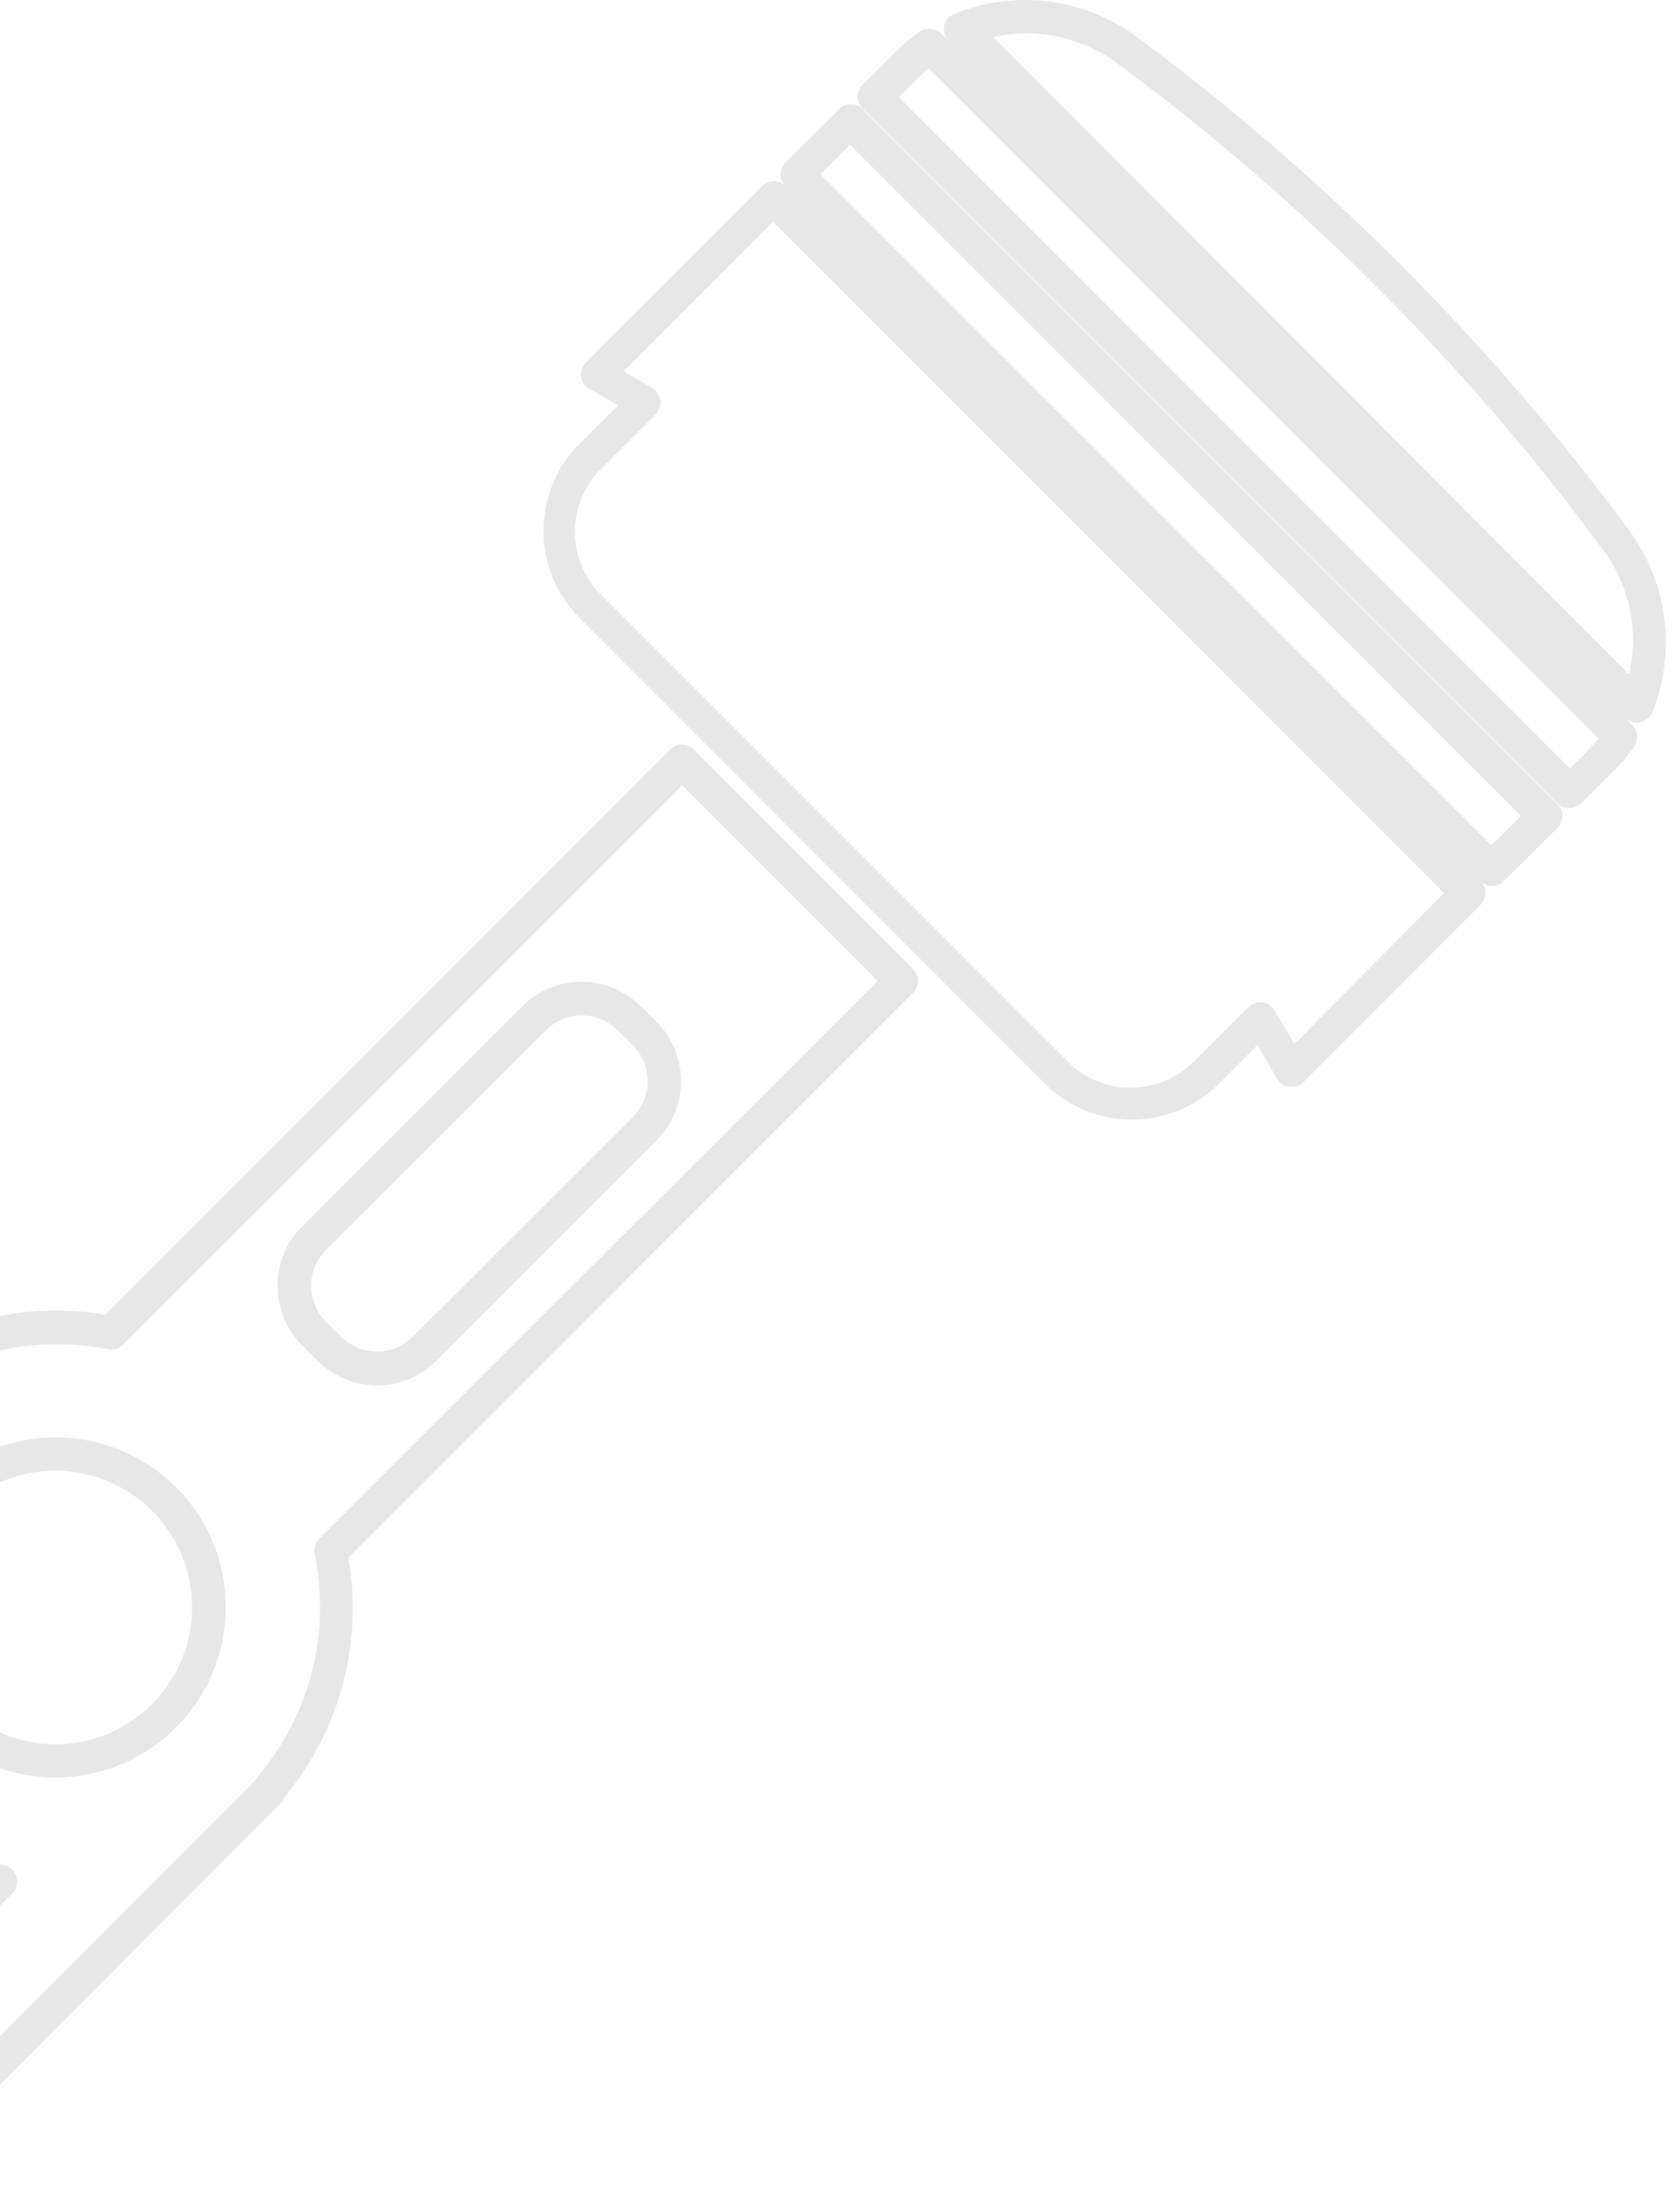 <svg width="134" height="177" viewBox="0 0 134 177" fill="none" xmlns="http://www.w3.org/2000/svg">
<g id="Group 43013">
<path id="Vector" d="M55.553 59.996L73.085 77.528C73.211 77.652 73.311 77.8 73.38 77.964C73.448 78.127 73.484 78.303 73.484 78.48C73.484 78.657 73.448 78.833 73.38 78.996C73.311 79.16 73.211 79.308 73.085 79.433L27.887 124.63C28.473 127.99 28.323 131.436 27.448 134.732C26.574 138.029 24.995 141.096 22.82 143.723C22.767 143.906 22.669 144.073 22.537 144.209L-4.704 171.53C-4.826 171.656 -4.973 171.756 -5.135 171.824C-5.297 171.892 -5.47 171.927 -5.646 171.927C-5.822 171.927 -5.995 171.892 -6.157 171.824C-6.319 171.756 -6.466 171.656 -6.588 171.53L-13.703 164.416C-13.828 164.294 -13.928 164.147 -13.996 163.985C-14.064 163.823 -14.099 163.65 -14.099 163.474C-14.099 163.298 -14.064 163.125 -13.996 162.963C-13.928 162.801 -13.828 162.654 -13.703 162.531L-2.535 151.344C-6.195 150.183 -9.524 148.162 -12.243 145.45C-14.961 142.738 -16.991 139.415 -18.162 135.757L-29.755 147.351C-29.879 147.477 -30.028 147.577 -30.191 147.646C-30.355 147.714 -30.53 147.749 -30.707 147.749C-30.885 147.749 -31.06 147.714 -31.224 147.646C-31.387 147.577 -31.535 147.477 -31.66 147.351L-38.754 140.257C-38.88 140.133 -38.98 139.984 -39.049 139.821C-39.117 139.657 -39.152 139.482 -39.152 139.304C-39.152 139.127 -39.117 138.952 -39.049 138.788C-38.98 138.625 -38.88 138.476 -38.754 138.352L-12.811 112.247L-12.426 111.821C-12.287 111.675 -12.138 111.54 -11.98 111.416L-11.574 111.031C-11.508 110.952 -11.425 110.89 -11.331 110.848C-8.669 108.495 -5.516 106.766 -2.1 105.788C1.315 104.81 4.906 104.606 8.41 105.193L53.608 59.996C53.733 59.863 53.883 59.758 54.051 59.685C54.218 59.613 54.398 59.576 54.58 59.576C54.763 59.576 54.943 59.613 55.11 59.685C55.277 59.758 55.428 59.863 55.553 59.996ZM70.248 78.48L54.601 62.833L9.849 107.585C9.696 107.747 9.503 107.865 9.289 107.929C9.076 107.993 8.85 108 8.633 107.95C5.411 107.316 2.085 107.441 -1.08 108.313C-4.246 109.185 -7.166 110.782 -9.608 112.976H-9.73L-10.135 113.341C-10.239 113.418 -10.335 113.506 -10.419 113.605L-10.703 113.909L-10.946 114.192L-35.957 139.203L-30.748 144.412L-18.425 132.109C-18.26 131.933 -18.049 131.808 -17.816 131.747C-17.583 131.686 -17.337 131.692 -17.108 131.765C-16.874 131.831 -16.663 131.961 -16.498 132.14C-16.334 132.319 -16.222 132.54 -16.175 132.778C-15.307 136.816 -13.29 140.516 -10.366 143.432C-7.442 146.349 -3.737 148.357 0.303 149.215C0.539 149.267 0.757 149.38 0.935 149.544C1.113 149.708 1.244 149.917 1.314 150.148C1.384 150.379 1.391 150.625 1.335 150.861C1.278 151.096 1.16 151.311 0.992 151.485L-10.906 163.362L-5.676 168.592L20.368 142.527C20.424 142.418 20.492 142.316 20.571 142.223C22.655 139.794 24.155 136.92 24.956 133.821C25.757 130.722 25.838 127.481 25.192 124.347C25.143 124.13 25.151 123.904 25.215 123.691C25.279 123.478 25.397 123.285 25.556 123.131L70.248 78.48ZM51.297 80.507L52.553 81.764C53.811 83.022 54.517 84.728 54.517 86.506C54.517 88.285 53.811 89.991 52.553 91.249L34.92 108.882C33.662 110.14 31.956 110.846 30.178 110.846C28.399 110.846 26.693 110.14 25.435 108.882L24.178 107.626C22.921 106.367 22.215 104.662 22.215 102.883C22.215 101.104 22.921 99.398 24.178 98.14L41.812 80.507C43.072 79.252 44.78 78.549 46.558 78.553C48.337 78.557 50.042 79.267 51.297 80.527V80.507ZM27.34 106.977C28.099 107.726 29.122 108.146 30.188 108.146C31.254 108.146 32.277 107.726 33.035 106.977L50.669 89.364C51.424 88.605 51.847 87.577 51.847 86.506C51.847 85.435 51.424 84.408 50.669 83.648L49.412 82.412C48.653 81.663 47.63 81.243 46.564 81.243C45.498 81.243 44.475 81.663 43.717 82.412L26.084 100.025C25.329 100.785 24.905 101.812 24.905 102.883C24.905 103.954 25.329 104.981 26.084 105.741L27.34 106.977ZM14.085 118.976C15.988 120.881 17.283 123.308 17.807 125.95C18.331 128.591 18.06 131.329 17.029 133.816C15.998 136.304 14.252 138.43 12.012 139.926C9.773 141.422 7.14 142.22 4.447 142.22C1.754 142.22 -0.878 141.422 -3.118 139.926C-5.357 138.43 -7.103 136.304 -8.134 133.816C-9.166 131.329 -9.436 128.591 -8.912 125.95C-8.388 123.308 -7.093 120.881 -5.19 118.976C-2.627 116.43 0.839 115.003 4.452 115.007C8.064 115.01 11.527 116.445 14.085 118.996V118.976ZM-3.305 136.366C-1.774 137.895 0.176 138.937 2.299 139.358C4.422 139.78 6.622 139.563 8.621 138.734C10.621 137.905 12.329 136.502 13.532 134.703C14.734 132.903 15.376 130.787 15.376 128.623C15.376 126.459 14.734 124.343 13.532 122.544C12.329 120.744 10.621 119.341 8.621 118.512C6.622 117.684 4.422 117.466 2.299 117.888C0.176 118.31 -1.774 119.351 -3.305 120.881C-5.356 122.94 -6.507 125.727 -6.507 128.633C-6.507 131.539 -5.356 134.327 -3.305 136.386V136.366Z" fill="#E7E7E7"/>
<path id="Vector_2" d="M62.891 14.899L118.507 70.495C118.633 70.619 118.733 70.767 118.802 70.931C118.87 71.094 118.905 71.27 118.905 71.447C118.905 71.624 118.87 71.8 118.802 71.963C118.733 72.127 118.633 72.275 118.507 72.4L104.319 86.587C104.173 86.735 103.994 86.847 103.797 86.914C103.6 86.981 103.39 87.001 103.184 86.972C102.977 86.942 102.779 86.864 102.607 86.745C102.434 86.625 102.292 86.467 102.191 86.283L100.671 83.608L97.55 86.729C95.704 88.562 93.209 89.591 90.608 89.591C88.007 89.591 85.511 88.562 83.666 86.729L46.373 49.416C44.535 47.573 43.503 45.077 43.503 42.474C43.503 39.871 44.535 37.375 46.373 35.532L49.474 32.431L47.184 31.114C47.005 31.014 46.852 30.874 46.736 30.705C46.62 30.537 46.544 30.344 46.515 30.141C46.483 29.935 46.501 29.724 46.569 29.526C46.636 29.329 46.749 29.15 46.9 29.006L61.088 14.818C61.342 14.6 61.67 14.486 62.006 14.501C62.341 14.516 62.658 14.659 62.891 14.899ZM115.588 71.447L61.878 17.737L49.92 29.695L52.21 31.033C52.383 31.143 52.53 31.288 52.642 31.459C52.753 31.631 52.827 31.824 52.859 32.026C52.88 32.229 52.856 32.433 52.789 32.626C52.723 32.818 52.615 32.994 52.474 33.141L48.136 37.478C47.467 38.141 46.936 38.931 46.574 39.8C46.211 40.67 46.024 41.603 46.024 42.545C46.024 43.487 46.211 44.42 46.574 45.29C46.936 46.16 47.467 46.949 48.136 47.612L85.45 84.925C86.113 85.595 86.902 86.126 87.772 86.488C88.642 86.851 89.575 87.037 90.517 87.037C91.459 87.037 92.392 86.851 93.261 86.488C94.131 86.126 94.92 85.595 95.584 84.925L99.941 80.588C100.081 80.443 100.253 80.333 100.443 80.266C100.633 80.2 100.836 80.178 101.036 80.203C101.242 80.221 101.44 80.29 101.614 80.403C101.787 80.516 101.93 80.67 102.029 80.852L103.61 83.547L115.588 71.447Z" fill="#E7E7E7"/>
<path id="Vector_3" d="M75.378 2.717L130.669 58.008C130.889 58.233 131.025 58.527 131.055 58.84C131.084 59.154 131.005 59.468 130.832 59.73C130.316 60.459 129.732 61.138 129.089 61.757L126.555 64.27C126.432 64.396 126.286 64.496 126.124 64.564C125.962 64.632 125.788 64.667 125.613 64.667C125.437 64.667 125.263 64.632 125.101 64.564C124.939 64.496 124.793 64.396 124.67 64.27L69.055 8.675C68.929 8.551 68.828 8.403 68.76 8.239C68.692 8.076 68.656 7.9 68.656 7.723C68.656 7.545 68.692 7.37 68.76 7.206C68.828 7.043 68.929 6.895 69.055 6.77L71.629 4.216C72.248 3.585 72.927 3.014 73.656 2.514C73.923 2.345 74.239 2.273 74.553 2.31C74.867 2.347 75.158 2.491 75.378 2.717ZM127.954 59.082L74.345 5.453L73.575 6.162L71.953 7.784L125.663 61.494L127.244 59.913C127.496 59.649 127.733 59.372 127.954 59.082Z" fill="#E7E7E7"/>
<path id="Vector_4" d="M112.02 21.08C118.679 27.739 124.831 34.886 130.423 42.463C131.941 44.529 132.906 46.947 133.229 49.49C133.551 52.033 133.221 54.616 132.268 56.995C132.18 57.194 132.046 57.37 131.876 57.507C131.707 57.645 131.508 57.74 131.295 57.785C131.078 57.836 130.852 57.829 130.638 57.765C130.425 57.701 130.232 57.582 130.079 57.421L75.943 3.305C75.791 3.145 75.678 2.952 75.615 2.741C75.551 2.529 75.539 2.306 75.578 2.089C75.617 1.87 75.712 1.666 75.855 1.495C75.997 1.324 76.181 1.194 76.389 1.116C78.777 0.139 81.378 -0.205 83.938 0.118C86.498 0.441 88.932 1.42 91.002 2.96C98.443 8.477 105.468 14.533 112.02 21.08ZM130.403 53.975C130.796 52.274 130.819 50.509 130.469 48.799C130.119 47.089 129.406 45.474 128.376 44.064C117.423 29.222 104.321 16.093 89.502 5.109C88.089 4.054 86.465 3.317 84.74 2.946C83.016 2.575 81.232 2.58 79.51 2.96L130.403 53.975Z" fill="#E7E7E7"/>
<path id="Vector_5" d="M69.053 8.737L124.668 64.332C124.794 64.456 124.895 64.605 124.963 64.768C125.031 64.932 125.067 65.107 125.067 65.284C125.067 65.462 125.031 65.637 124.963 65.801C124.895 65.964 124.794 66.113 124.668 66.237L120.392 70.493C120.269 70.619 120.122 70.719 119.96 70.787C119.799 70.855 119.625 70.89 119.449 70.89C119.273 70.89 119.1 70.855 118.938 70.787C118.776 70.719 118.629 70.619 118.507 70.493L62.891 14.898C62.765 14.774 62.665 14.626 62.596 14.462C62.528 14.298 62.493 14.123 62.493 13.946C62.493 13.768 62.528 13.593 62.596 13.429C62.665 13.266 62.765 13.117 62.891 12.993L67.168 8.737C67.29 8.611 67.437 8.511 67.599 8.443C67.761 8.375 67.935 8.34 68.11 8.34C68.286 8.34 68.46 8.375 68.622 8.443C68.783 8.511 68.93 8.611 69.053 8.737ZM121.75 65.284L68.039 11.574L65.668 13.946L119.378 67.656L121.75 65.284Z" fill="#E7E7E7"/>
</g>
</svg>
